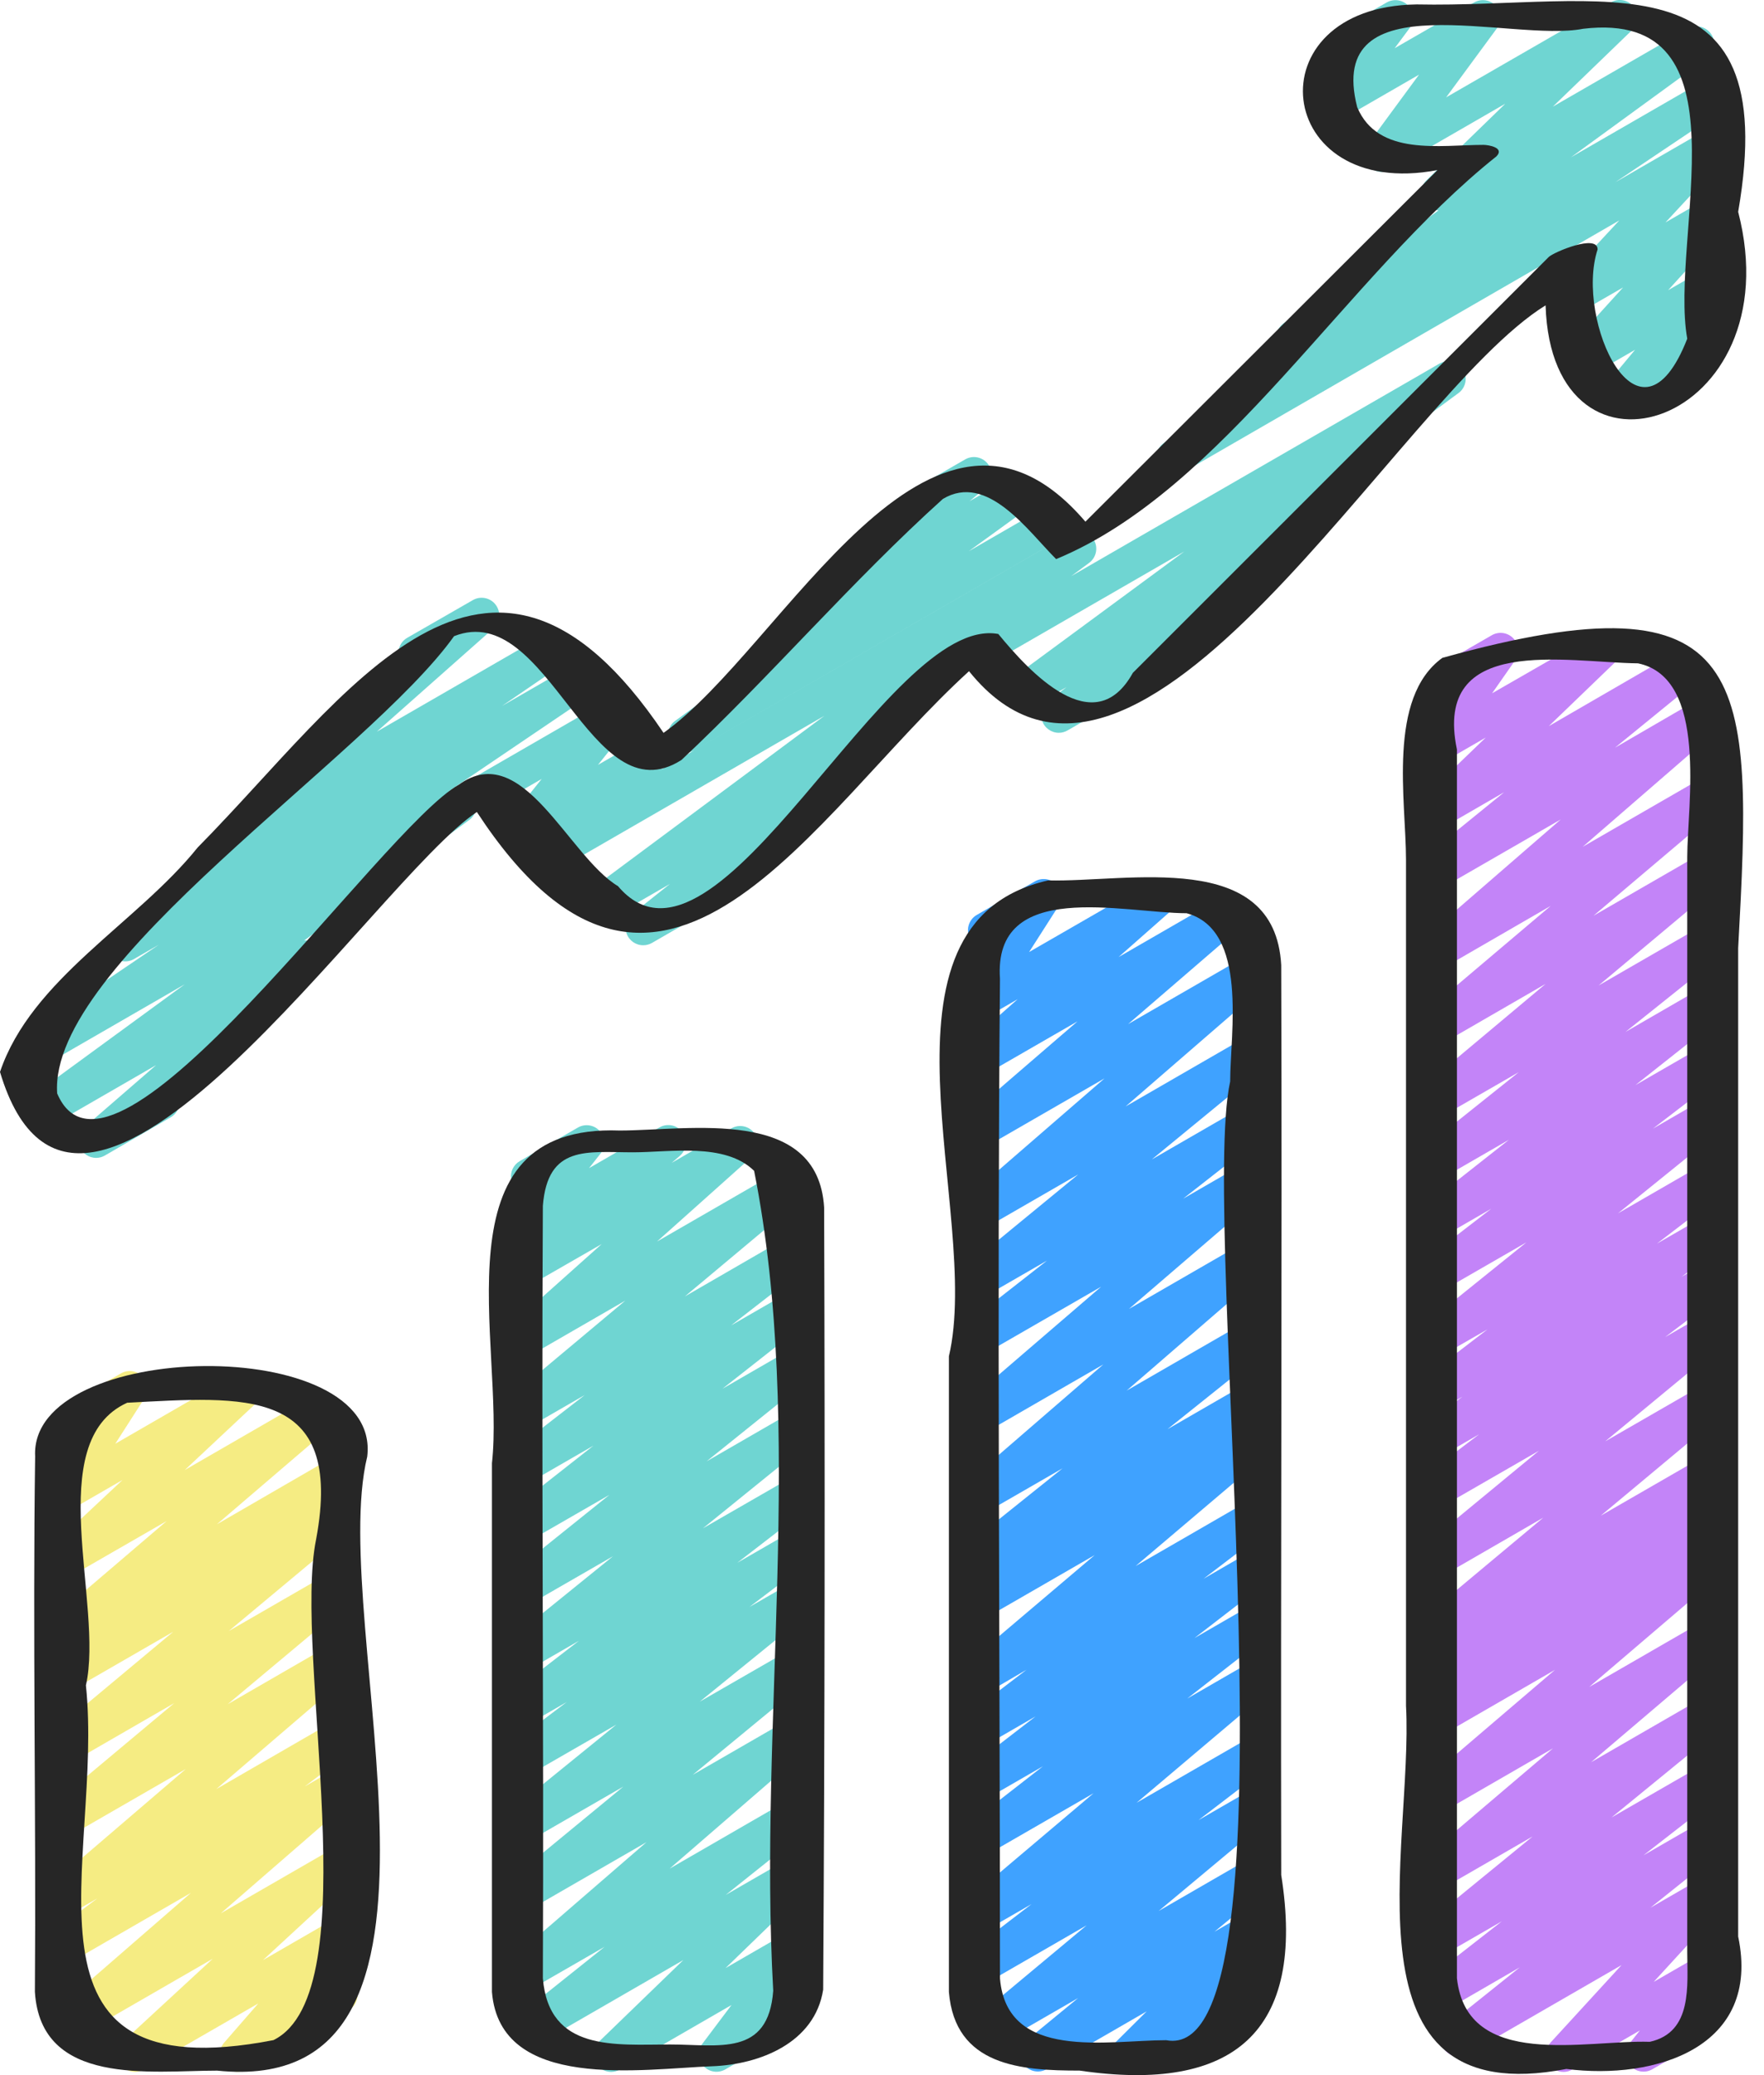 <?xml version="1.0" encoding="UTF-8"?>
<svg width="51px" height="60px" viewBox="0 0 51 60" version="1.1" xmlns="http://www.w3.org/2000/svg" xmlns:xlink="http://www.w3.org/1999/xlink">
    <title>role-skills-chart</title>
    <g id="Page-1" stroke="none" stroke-width="1" fill="none" fill-rule="evenodd">
        <g id="role-skills-chart" fill-rule="nonzero">
            <path d="M3.906,59.907 C3.697,59.907 3.509,59.779 3.433,59.584 C3.357,59.389 3.408,59.168 3.561,59.026 L6.15,56.636 L2.312,58.851 C2.085,58.984 1.795,58.921 1.642,58.707 C1.49,58.493 1.525,58.198 1.725,58.027 L5.522,54.729 L2.031,56.744 C1.798,56.877 1.502,56.807 1.354,56.584 C1.206,56.36 1.257,56.06 1.471,55.898 L2.813,54.89 L2.031,55.342 C1.803,55.476 1.511,55.413 1.359,55.198 C1.206,54.983 1.244,54.686 1.445,54.516 L5.371,51.15 L2.031,53.077 C1.803,53.208 1.512,53.143 1.362,52.927 C1.211,52.712 1.249,52.417 1.45,52.247 L5.036,49.245 L2.031,50.981 C1.802,51.115 1.509,51.051 1.358,50.833 C1.206,50.616 1.246,50.319 1.45,50.151 L5.008,47.181 L2.031,48.898 C1.797,49.031 1.5,48.959 1.353,48.734 C1.207,48.508 1.261,48.207 1.478,48.048 L1.892,47.743 C1.663,47.796 1.429,47.686 1.323,47.477 C1.218,47.268 1.268,47.014 1.446,46.861 L4.818,43.98 L2.031,45.585 C1.806,45.719 1.517,45.661 1.361,45.451 C1.206,45.241 1.235,44.947 1.429,44.772 L3.542,42.792 L2.031,43.664 C1.828,43.779 1.574,43.742 1.413,43.574 C1.251,43.406 1.225,43.15 1.349,42.952 L2.21,41.612 C1.985,41.674 1.746,41.578 1.627,41.377 C1.488,41.134 1.571,40.824 1.813,40.684 L3.496,39.711 C3.699,39.592 3.957,39.629 4.117,39.8 C4.28,39.97 4.305,40.228 4.178,40.426 L3.334,41.744 L6.854,39.711 C7.078,39.577 7.368,39.635 7.523,39.845 C7.679,40.055 7.649,40.349 7.455,40.524 L5.343,42.504 L9.058,40.358 C9.286,40.227 9.576,40.291 9.727,40.505 C9.879,40.72 9.842,41.014 9.643,41.185 L6.27,44.074 L9.593,42.15 C9.827,42.017 10.124,42.09 10.27,42.315 C10.417,42.541 10.362,42.841 10.146,43.001 L9.732,43.306 C9.962,43.252 10.198,43.363 10.303,43.574 C10.408,43.785 10.354,44.041 10.173,44.191 L6.616,47.159 L9.59,45.443 C9.818,45.309 10.111,45.373 10.263,45.59 C10.415,45.807 10.374,46.104 10.17,46.273 L6.582,49.276 L9.593,47.537 C9.82,47.406 10.11,47.469 10.262,47.683 C10.414,47.897 10.378,48.192 10.178,48.363 L6.253,51.73 L9.593,49.799 C9.825,49.666 10.121,49.736 10.269,49.959 C10.417,50.183 10.366,50.482 10.153,50.645 L8.81,51.654 L9.593,51.202 C9.82,51.069 10.11,51.131 10.263,51.345 C10.416,51.559 10.38,51.855 10.18,52.026 L6.383,55.323 L9.593,53.471 C9.817,53.341 10.103,53.4 10.257,53.609 C10.411,53.818 10.383,54.109 10.193,54.284 L7.603,56.675 L9.593,55.526 C9.808,55.403 10.081,55.452 10.238,55.644 C10.396,55.835 10.393,56.112 10.23,56.3 L9.242,57.435 L9.569,57.246 C9.727,57.154 9.921,57.153 10.08,57.244 C10.238,57.335 10.335,57.503 10.335,57.686 C10.334,57.868 10.236,58.036 10.078,58.126 L7.116,59.836 C6.901,59.958 6.63,59.908 6.472,59.718 C6.315,59.527 6.318,59.251 6.479,59.063 L7.467,57.928 L4.16,59.836 C4.083,59.882 3.996,59.906 3.906,59.907 L3.906,59.907 Z" id="Path" fill="#F5EC83"></path>
            <path d="M17.67,59.907 C17.463,59.907 17.276,59.782 17.198,59.589 C17.12,59.397 17.167,59.177 17.317,59.033 L19.756,56.673 L15.653,59.042 C15.423,59.173 15.131,59.105 14.982,58.887 C14.833,58.668 14.876,58.372 15.081,58.206 L17.48,56.29 L15.244,57.578 C15.017,57.709 14.728,57.646 14.577,57.432 C14.425,57.219 14.46,56.926 14.658,56.754 L18.69,53.265 L15.244,55.254 C15.015,55.387 14.723,55.321 14.572,55.104 C14.421,54.886 14.462,54.589 14.667,54.421 L18.021,51.658 L15.244,53.26 C15.014,53.394 14.72,53.328 14.569,53.109 C14.418,52.89 14.462,52.592 14.669,52.425 L17.82,49.866 L15.244,51.349 C15.012,51.484 14.714,51.415 14.565,51.191 C14.417,50.967 14.468,50.666 14.682,50.504 L16.382,49.214 L15.248,49.869 C15.017,49.998 14.725,49.929 14.578,49.709 C14.43,49.488 14.476,49.192 14.684,49.027 L16.737,47.442 L15.248,48.302 C15.018,48.437 14.723,48.371 14.572,48.151 C14.421,47.932 14.466,47.633 14.674,47.466 L17.723,44.997 L15.244,46.426 C15.014,46.559 14.721,46.492 14.571,46.274 C14.421,46.055 14.465,45.758 14.671,45.591 L17.618,43.223 L15.244,44.59 C15.014,44.719 14.722,44.651 14.574,44.432 C14.426,44.213 14.47,43.917 14.676,43.751 L17.158,41.799 L15.244,42.904 C15.013,43.035 14.72,42.966 14.572,42.746 C14.423,42.525 14.47,42.228 14.678,42.063 L16.907,40.335 L15.244,41.295 C15.016,41.425 14.726,41.36 14.575,41.145 C14.424,40.93 14.463,40.635 14.664,40.465 L18.08,37.605 L15.244,39.242 C15.018,39.373 14.731,39.311 14.578,39.1 C14.425,38.889 14.457,38.597 14.652,38.423 L17.396,35.971 L15.244,37.208 C15.017,37.338 14.728,37.275 14.576,37.061 C14.424,36.847 14.46,36.553 14.659,36.382 L15.056,36.04 C14.853,36.065 14.655,35.965 14.553,35.788 C14.452,35.61 14.466,35.389 14.591,35.227 L15.16,34.506 C14.959,34.456 14.808,34.29 14.778,34.084 C14.749,33.879 14.847,33.677 15.027,33.573 L16.71,32.601 C16.921,32.481 17.187,32.526 17.346,32.71 C17.505,32.894 17.512,33.164 17.362,33.355 L17.03,33.776 L19.071,32.596 C19.298,32.468 19.585,32.532 19.735,32.744 C19.886,32.957 19.852,33.249 19.656,33.42 L19.418,33.624 L21.146,32.626 C21.372,32.495 21.66,32.557 21.812,32.768 C21.965,32.979 21.933,33.271 21.739,33.445 L18.995,35.898 L22.632,33.799 C22.861,33.665 23.154,33.729 23.306,33.946 C23.457,34.163 23.417,34.46 23.213,34.629 L19.801,37.485 L22.806,35.747 C23.037,35.616 23.33,35.685 23.479,35.905 C23.627,36.125 23.581,36.423 23.372,36.588 L21.136,38.324 L22.803,37.362 C23.033,37.233 23.325,37.301 23.473,37.52 C23.621,37.739 23.577,38.035 23.371,38.201 L20.889,40.153 L22.803,39.048 C23.033,38.916 23.326,38.983 23.476,39.201 C23.626,39.42 23.582,39.717 23.376,39.884 L20.429,42.253 L22.799,40.885 C23.029,40.753 23.321,40.82 23.47,41.038 C23.62,41.256 23.578,41.552 23.373,41.719 L20.324,44.189 L22.806,42.76 C23.037,42.631 23.329,42.701 23.477,42.921 C23.624,43.141 23.578,43.437 23.37,43.602 L21.317,45.186 L22.806,44.328 C23.038,44.192 23.336,44.262 23.485,44.485 C23.634,44.709 23.583,45.01 23.368,45.172 L21.668,46.464 L22.806,45.809 C23.035,45.679 23.327,45.745 23.476,45.962 C23.626,46.179 23.585,46.475 23.381,46.643 L20.231,49.202 L22.806,47.72 C23.035,47.588 23.328,47.653 23.478,47.87 C23.629,48.088 23.588,48.385 23.383,48.553 L20.029,51.317 L22.805,49.715 C23.032,49.584 23.321,49.647 23.472,49.861 C23.624,50.074 23.589,50.367 23.392,50.539 L19.361,54.029 L22.806,52.039 C23.037,51.905 23.331,51.972 23.481,52.192 C23.632,52.412 23.586,52.711 23.377,52.877 L20.983,54.789 L22.806,53.737 C23.028,53.606 23.314,53.662 23.47,53.868 C23.627,54.074 23.603,54.364 23.416,54.542 L20.977,56.905 L22.806,55.849 C23.015,55.728 23.28,55.771 23.44,55.951 C23.601,56.132 23.612,56.4 23.467,56.594 L22.624,57.712 L22.663,57.689 C22.82,57.589 23.02,57.583 23.183,57.674 C23.346,57.765 23.446,57.938 23.444,58.125 C23.441,58.312 23.336,58.482 23.171,58.568 L20.967,59.836 C20.758,59.955 20.494,59.912 20.335,59.732 C20.175,59.551 20.164,59.284 20.308,59.091 L21.149,57.973 L17.924,59.836 C17.847,59.882 17.76,59.906 17.67,59.907 L17.67,59.907 Z" id="Path" fill="#6FD5D2"></path>
            <path d="M32.624,59.907 C32.418,59.907 32.232,59.783 32.153,59.593 C32.074,59.402 32.119,59.183 32.265,59.038 L33.151,58.157 L30.265,59.824 C30.035,59.96 29.74,59.895 29.588,59.676 C29.436,59.457 29.479,59.157 29.687,58.99 L31.17,57.771 L28.9,59.082 C28.672,59.21 28.383,59.145 28.233,58.93 C28.083,58.715 28.121,58.422 28.32,58.252 L31.416,55.669 L28.457,57.376 C28.226,57.506 27.933,57.437 27.786,57.216 C27.638,56.995 27.685,56.698 27.894,56.534 L29.825,55.054 L28.46,55.841 C28.232,55.974 27.941,55.91 27.789,55.694 C27.638,55.479 27.676,55.183 27.878,55.013 L31.618,51.849 L28.457,53.672 C28.226,53.804 27.933,53.735 27.785,53.514 C27.637,53.294 27.683,52.997 27.891,52.832 L30.153,51.07 L28.457,52.049 C28.226,52.179 27.934,52.109 27.787,51.889 C27.639,51.669 27.686,51.372 27.893,51.208 L29.939,49.629 L28.457,50.485 C28.226,50.616 27.932,50.546 27.784,50.324 C27.637,50.103 27.685,49.805 27.895,49.641 L29.68,48.278 L28.46,48.99 C28.233,49.119 27.944,49.055 27.793,48.841 C27.642,48.627 27.679,48.333 27.878,48.162 L31.649,44.964 L28.46,46.804 C28.227,46.935 27.931,46.863 27.785,46.638 C27.639,46.414 27.692,46.114 27.906,45.954 L28.393,45.598 C28.158,45.697 27.887,45.606 27.758,45.386 C27.63,45.166 27.684,44.884 27.885,44.728 L30.72,42.455 L28.457,43.76 C28.231,43.891 27.942,43.828 27.79,43.614 C27.638,43.401 27.673,43.108 27.871,42.936 L31.899,39.451 L28.457,41.439 C28.23,41.57 27.941,41.506 27.789,41.293 C27.638,41.079 27.673,40.785 27.872,40.614 L31.836,37.204 L28.457,39.152 C28.227,39.282 27.935,39.214 27.786,38.994 C27.638,38.774 27.683,38.478 27.89,38.312 L30.271,36.449 L28.457,37.495 C28.229,37.625 27.938,37.559 27.788,37.343 C27.638,37.126 27.679,36.831 27.881,36.663 L31.173,33.958 L28.457,35.525 C28.231,35.653 27.944,35.59 27.794,35.378 C27.643,35.166 27.676,34.874 27.871,34.702 L31.934,31.18 L28.457,33.186 C28.23,33.317 27.941,33.253 27.789,33.039 C27.638,32.826 27.673,32.531 27.872,32.36 L31.153,29.531 L28.457,31.086 C28.232,31.214 27.945,31.152 27.793,30.941 C27.641,30.73 27.673,30.439 27.867,30.266 L29.422,28.891 L28.457,29.448 C28.255,29.563 28,29.526 27.839,29.358 C27.678,29.19 27.652,28.934 27.775,28.737 L28.642,27.381 C28.416,27.45 28.172,27.353 28.054,27.148 C27.914,26.906 27.997,26.596 28.239,26.455 L29.923,25.483 C30.125,25.368 30.38,25.405 30.541,25.573 C30.702,25.741 30.729,25.998 30.605,26.195 L29.753,27.527 L33.303,25.481 C33.528,25.353 33.815,25.415 33.967,25.626 C34.119,25.837 34.087,26.128 33.893,26.302 L32.34,27.673 L35.31,25.958 C35.537,25.827 35.827,25.891 35.978,26.104 C36.13,26.318 36.094,26.612 35.895,26.783 L32.614,29.612 L36.019,27.646 C36.246,27.516 36.535,27.579 36.687,27.792 C36.838,28.005 36.803,28.299 36.606,28.471 L32.543,31.992 L36.016,29.987 C36.246,29.854 36.539,29.919 36.69,30.137 C36.841,30.356 36.798,30.653 36.593,30.82 L33.301,33.524 L36.016,31.957 C36.247,31.827 36.539,31.895 36.688,32.115 C36.836,32.334 36.791,32.631 36.584,32.796 L34.206,34.659 L36.019,33.613 C36.246,33.484 36.533,33.548 36.684,33.761 C36.835,33.973 36.801,34.265 36.605,34.437 L32.641,37.846 L36.016,35.897 C36.243,35.77 36.529,35.833 36.68,36.045 C36.831,36.257 36.798,36.549 36.603,36.721 L32.575,40.207 L36.016,38.22 C36.246,38.089 36.538,38.157 36.687,38.375 C36.836,38.594 36.793,38.89 36.588,39.056 L33.754,41.324 L36.019,40.016 C36.253,39.884 36.549,39.956 36.695,40.181 C36.841,40.406 36.788,40.705 36.573,40.866 L36.083,41.224 C36.315,41.132 36.579,41.22 36.708,41.434 C36.837,41.647 36.792,41.922 36.602,42.083 L32.831,45.282 L36.019,43.441 C36.252,43.306 36.549,43.375 36.698,43.599 C36.847,43.823 36.796,44.124 36.582,44.286 L34.797,45.648 L36.016,44.942 C36.248,44.813 36.539,44.883 36.687,45.103 C36.834,45.323 36.788,45.619 36.581,45.784 L34.534,47.363 L36.016,46.508 C36.247,46.377 36.54,46.445 36.689,46.666 C36.837,46.886 36.791,47.184 36.583,47.348 L34.324,49.113 L36.019,48.134 C36.247,48.004 36.536,48.069 36.687,48.283 C36.837,48.497 36.801,48.791 36.602,48.961 L32.861,52.125 L36.019,50.303 C36.251,50.169 36.548,50.238 36.696,50.461 C36.845,50.684 36.795,50.984 36.583,51.147 L34.651,52.627 L36.016,51.839 C36.245,51.707 36.536,51.772 36.687,51.989 C36.837,52.205 36.798,52.5 36.596,52.669 L33.499,55.254 L36.016,53.8 C36.245,53.67 36.536,53.736 36.686,53.953 C36.836,54.169 36.795,54.465 36.593,54.633 L35.113,55.853 L36.016,55.331 C36.237,55.209 36.514,55.266 36.667,55.467 C36.821,55.668 36.803,55.951 36.626,56.131 L35.739,57.013 L36.014,56.856 C36.256,56.73 36.554,56.816 36.69,57.052 C36.826,57.288 36.752,57.589 36.523,57.735 L32.878,59.836 C32.801,59.882 32.713,59.907 32.624,59.907 L32.624,59.907 Z" id="Path" fill="#3FA2FF"></path>
            <path d="M45.206,59.907 C45.004,59.907 44.822,59.788 44.741,59.603 C44.66,59.419 44.696,59.204 44.832,59.055 L46.881,56.819 L42.422,59.394 C42.192,59.527 41.898,59.46 41.748,59.241 C41.598,59.021 41.642,58.723 41.85,58.557 L43.94,56.883 L41.704,58.177 C41.473,58.315 41.173,58.248 41.022,58.025 C40.872,57.801 40.922,57.498 41.137,57.336 L43.419,55.553 L41.672,56.561 C41.443,56.692 41.151,56.626 41.001,56.408 C40.852,56.191 40.893,55.895 41.096,55.728 L44.312,53.098 L41.67,54.623 C41.442,54.755 41.151,54.691 41,54.476 C40.848,54.261 40.886,53.966 41.086,53.795 L44.901,50.55 L41.671,52.416 C41.443,52.547 41.153,52.484 41.002,52.269 C40.85,52.055 40.887,51.76 41.086,51.59 L44.957,48.282 L41.671,50.18 C41.437,50.314 41.14,50.242 40.993,50.018 C40.846,49.793 40.899,49.492 41.115,49.331 L41.894,48.757 L41.669,48.886 C41.435,49.023 41.135,48.952 40.987,48.724 C40.839,48.497 40.895,48.194 41.115,48.035 L41.572,47.703 C41.341,47.778 41.089,47.678 40.971,47.465 C40.853,47.253 40.903,46.986 41.089,46.83 L44.618,43.882 L41.671,45.585 C41.442,45.714 41.152,45.649 41.003,45.433 C40.853,45.217 40.892,44.922 41.093,44.753 L44.493,41.947 L41.671,43.573 C41.439,43.705 41.144,43.635 40.996,43.413 C40.848,43.19 40.898,42.891 41.11,42.729 L42.765,41.47 L41.671,42.103 C41.438,42.234 41.143,42.163 40.996,41.94 C40.849,41.717 40.9,41.418 41.113,41.256 L42.282,40.383 L41.672,40.735 C41.44,40.865 41.147,40.795 41,40.574 C40.852,40.353 40.9,40.056 41.109,39.892 L43.005,38.438 L41.671,39.203 C41.441,39.335 41.148,39.269 40.998,39.05 C40.848,38.831 40.891,38.534 41.097,38.367 L44.13,35.922 L41.671,37.339 C41.439,37.469 41.146,37.399 40.999,37.178 C40.851,36.957 40.899,36.66 41.108,36.496 L43.114,34.95 L41.671,35.783 C41.44,35.912 41.149,35.844 41.001,35.625 C40.853,35.406 40.897,35.11 41.103,34.944 L43.627,32.954 L41.671,34.083 C41.441,34.214 41.149,34.146 41,33.928 C40.851,33.709 40.894,33.413 41.099,33.247 L43.91,31 L41.671,32.291 C41.443,32.422 41.152,32.357 41.002,32.142 C40.851,31.926 40.889,31.631 41.09,31.462 L44.686,28.448 L41.671,30.191 C41.443,30.321 41.154,30.257 41.004,30.042 C40.853,29.828 40.889,29.534 41.088,29.364 L44.833,26.193 L41.671,28.022 C41.444,28.153 41.155,28.089 41.003,27.876 C40.852,27.663 40.887,27.37 41.084,27.198 L45.125,23.693 L41.671,25.685 C41.441,25.816 41.149,25.75 40.999,25.532 C40.849,25.314 40.892,25.017 41.096,24.85 L43.488,22.906 L41.671,23.957 C41.448,24.091 41.16,24.035 41.003,23.828 C40.846,23.621 40.871,23.329 41.061,23.151 L42.955,21.326 L41.667,22.069 C41.46,22.188 41.199,22.148 41.038,21.973 C40.877,21.797 40.86,21.534 40.996,21.338 L41.733,20.284 C41.54,20.299 41.357,20.2 41.263,20.031 C41.123,19.789 41.206,19.479 41.448,19.338 L43.132,18.366 C43.338,18.248 43.598,18.289 43.759,18.463 C43.92,18.638 43.938,18.901 43.803,19.096 L43.139,20.046 L46.062,18.366 C46.284,18.232 46.572,18.288 46.729,18.495 C46.886,18.702 46.861,18.995 46.671,19.172 L44.778,20.996 L48.511,18.834 C48.74,18.705 49.029,18.772 49.178,18.989 C49.327,19.205 49.287,19.499 49.085,19.667 L46.692,21.619 L49.212,20.156 C49.439,20.026 49.728,20.089 49.88,20.302 C50.031,20.516 49.996,20.809 49.799,20.981 L45.759,24.484 L49.23,22.481 C49.458,22.348 49.749,22.412 49.901,22.628 C50.052,22.844 50.014,23.14 49.812,23.309 L46.071,26.477 L49.233,24.653 C49.461,24.522 49.751,24.587 49.902,24.802 C50.053,25.018 50.014,25.313 49.813,25.482 L46.217,28.495 L49.233,26.755 C49.463,26.624 49.754,26.692 49.903,26.91 C50.052,27.129 50.009,27.425 49.804,27.591 L46.994,29.838 L49.23,28.545 C49.46,28.415 49.751,28.484 49.9,28.703 C50.048,28.921 50.004,29.217 49.798,29.383 L47.281,31.376 L49.238,30.247 C49.469,30.117 49.762,30.187 49.91,30.408 C50.057,30.629 50.01,30.926 49.801,31.09 L47.789,32.633 L49.233,31.799 C49.463,31.667 49.755,31.734 49.905,31.952 C50.055,32.171 50.012,32.468 49.806,32.635 L46.778,35.083 L49.233,33.666 C49.464,33.536 49.757,33.606 49.905,33.827 C50.052,34.048 50.005,34.345 49.796,34.509 L47.904,35.959 L49.233,35.193 C49.465,35.062 49.76,35.133 49.907,35.356 C50.054,35.579 50.003,35.878 49.791,36.04 L48.616,36.918 L49.233,36.562 C49.465,36.43 49.76,36.5 49.907,36.723 C50.055,36.945 50.006,37.244 49.794,37.407 L48.141,38.661 L49.233,38.032 C49.462,37.899 49.754,37.965 49.905,38.182 C50.056,38.4 50.015,38.696 49.81,38.864 L46.41,41.675 L49.233,40.048 C49.461,39.92 49.749,39.986 49.899,40.2 C50.049,40.415 50.011,40.708 49.812,40.878 L46.28,43.825 L49.233,42.122 C49.467,41.985 49.767,42.057 49.915,42.284 C50.063,42.511 50.006,42.814 49.787,42.973 L49.329,43.305 C49.567,43.227 49.825,43.333 49.94,43.555 C50.054,43.777 49.99,44.05 49.789,44.197 L49.013,44.769 L49.233,44.643 C49.46,44.511 49.75,44.575 49.902,44.789 C50.054,45.004 50.017,45.298 49.817,45.469 L45.945,48.778 L49.233,46.88 C49.46,46.748 49.751,46.812 49.903,47.027 C50.054,47.242 50.017,47.537 49.816,47.707 L46.002,50.952 L49.233,49.087 C49.462,48.956 49.753,49.023 49.903,49.24 C50.053,49.457 50.012,49.753 49.808,49.921 L46.592,52.55 L49.235,51.026 C49.466,50.895 49.759,50.963 49.907,51.184 C50.056,51.404 50.009,51.701 49.801,51.866 L47.513,53.646 L49.233,52.654 C49.463,52.523 49.754,52.591 49.903,52.809 C50.052,53.028 50.009,53.324 49.804,53.49 L47.716,55.16 L49.233,54.284 C49.45,54.16 49.726,54.212 49.882,54.407 C50.039,54.603 50.03,54.883 49.861,55.068 L47.811,57.304 L49.234,56.483 C49.446,56.36 49.714,56.406 49.874,56.592 C50.033,56.778 50.037,57.05 49.884,57.241 L49.332,57.931 C49.529,57.986 49.674,58.153 49.7,58.356 C49.726,58.559 49.628,58.757 49.451,58.86 L47.769,59.832 C47.558,59.953 47.29,59.907 47.131,59.722 C46.972,59.537 46.967,59.265 47.119,59.075 L47.411,58.709 L45.46,59.836 C45.383,59.882 45.295,59.907 45.206,59.907 L45.206,59.907 Z" id="Path" fill="#C384F8"></path>
            <g id="Group" transform="translate(0.329, 0)" fill="#6FD5D2">
                <path d="M41.963,10.677 C42.11,10.902 42.057,11.203 41.841,11.363 L36.781,15.092 C37.016,15.03 37.261,15.142 37.368,15.36 C37.474,15.577 37.412,15.84 37.219,15.987 L34.282,18.246 C34.306,18.272 34.328,18.302 34.346,18.333 C34.486,18.576 34.403,18.887 34.16,19.027 L30.54,21.117 C30.463,21.163 30.374,21.188 30.283,21.188 C30.065,21.188 29.87,21.048 29.801,20.841 C29.732,20.633 29.803,20.404 29.978,20.273 L30.507,19.867 L29.54,20.425 C29.307,20.558 29.01,20.487 28.863,20.262 C28.715,20.037 28.769,19.736 28.984,19.576 L33.911,15.946 L28.275,19.199 C28.117,19.299 27.918,19.305 27.755,19.214 C27.654,19.158 27.578,19.071 27.534,18.968 L24.449,21.261 C24.681,21.133 24.974,21.205 25.12,21.426 C25.266,21.648 25.216,21.945 25.006,22.108 L21.737,24.711 C21.758,24.735 21.776,24.761 21.792,24.788 C21.933,25.031 21.849,25.342 21.606,25.482 L18.522,27.263 C18.445,27.308 18.358,27.331 18.268,27.331 C18.052,27.332 17.858,27.195 17.787,26.991 C17.715,26.786 17.781,26.559 17.951,26.425 L19.04,25.558 L17.348,26.534 C17.115,26.667 16.82,26.596 16.673,26.372 C16.525,26.148 16.577,25.848 16.791,25.687 L23.505,20.697 L15.888,25.094 C15.667,25.218 15.388,25.161 15.234,24.959 C15.081,24.757 15.099,24.473 15.278,24.293 L15.356,24.215 L15.13,24.345 C14.918,24.466 14.65,24.42 14.491,24.235 C14.333,24.05 14.327,23.779 14.479,23.588 L15.332,22.522 L14.038,23.27 C13.88,23.37 13.681,23.375 13.518,23.284 C13.489,23.269 13.463,23.25 13.438,23.23 C13.465,23.408 13.394,23.592 13.241,23.707 L8.464,27.195 C8.687,27.165 8.903,27.285 8.996,27.49 C9.088,27.695 9.035,27.936 8.864,28.083 L4.793,31.612 C4.932,31.855 4.849,32.165 4.607,32.305 L2.706,33.409 C2.629,33.454 2.542,33.479 2.453,33.479 C2.24,33.48 2.05,33.349 1.975,33.15 C1.901,32.951 1.958,32.726 2.119,32.587 L4.184,30.797 L1.079,32.59 C0.845,32.722 0.55,32.65 0.403,32.425 C0.257,32.2 0.31,31.901 0.525,31.74 L5.013,28.459 L0.753,30.919 C0.516,31.048 0.22,30.971 0.078,30.743 C-0.065,30.515 -0.006,30.215 0.214,30.059 L4.264,27.315 L3.536,27.735 C3.301,27.864 3.005,27.788 2.862,27.561 C2.718,27.334 2.776,27.034 2.995,26.877 L6.331,24.583 C6.155,24.529 6.023,24.384 5.984,24.205 C5.945,24.025 6.006,23.839 6.144,23.717 L11.276,19.164 C11.269,19.155 11.263,19.145 11.258,19.135 C11.118,18.892 11.202,18.582 11.444,18.442 L13.345,17.35 C13.57,17.222 13.856,17.284 14.008,17.494 C14.16,17.705 14.129,17.996 13.936,18.169 L10.565,21.156 L15.277,18.436 C15.513,18.301 15.814,18.376 15.959,18.606 C16.104,18.836 16.042,19.139 15.819,19.294 L14.186,20.412 L16.142,19.284 C16.379,19.144 16.685,19.218 16.832,19.452 C16.978,19.685 16.912,19.993 16.682,20.145 L12.63,22.889 L12.687,22.857 C12.876,22.75 13.106,22.777 13.264,22.911 L13.257,22.834 L13.257,22.834 C13.26,22.647 13.364,22.477 13.53,22.39 L17.162,20.292 C17.374,20.17 17.642,20.216 17.801,20.401 C17.96,20.586 17.965,20.858 17.813,21.049 L16.959,22.116 L18.255,21.369 C18.476,21.241 18.758,21.297 18.913,21.5 C19.068,21.703 19.049,21.99 18.867,22.17 L18.789,22.246 L30.606,15.424 C30.839,15.292 31.135,15.363 31.282,15.587 C31.43,15.811 31.377,16.11 31.163,16.272 L30.641,16.659 L41.285,10.515 C41.518,10.381 41.815,10.452 41.963,10.677 Z M28.246,13.432 C28.397,13.648 28.358,13.945 28.155,14.114 L27.702,14.492 L28.909,13.796 C29.143,13.663 29.44,13.735 29.586,13.96 C29.733,14.186 29.678,14.487 29.462,14.646 L27.679,15.939 L29.843,14.69 C30.086,14.552 30.395,14.636 30.534,14.878 C30.674,15.12 30.592,15.429 30.351,15.57 L19.736,21.699 C19.658,21.743 19.571,21.765 19.482,21.763 C19.264,21.761 19.072,21.62 19.005,21.413 C18.937,21.206 19.009,20.979 19.183,20.849 L22.668,18.32 C22.511,18.246 22.403,18.097 22.381,17.925 C22.359,17.753 22.426,17.581 22.56,17.47 L25.469,15.036 C25.357,14.798 25.445,14.514 25.672,14.381 L27.574,13.284 C27.802,13.151 28.094,13.215 28.246,13.432 Z M46.905,0.201 C47.061,0.407 47.038,0.698 46.851,0.876 L44.566,3.084 L48.467,0.832 C48.701,0.696 49.001,0.767 49.149,0.994 C49.297,1.221 49.24,1.524 49.021,1.683 L45.09,4.548 L48.904,2.347 C49.141,2.214 49.44,2.291 49.584,2.522 C49.727,2.752 49.664,3.055 49.441,3.209 L46.37,5.271 L48.904,3.807 C49.122,3.683 49.398,3.735 49.554,3.932 C49.71,4.128 49.7,4.409 49.53,4.593 L47.823,6.431 L48.904,5.808 C49.121,5.683 49.396,5.734 49.553,5.929 C49.71,6.124 49.702,6.404 49.534,6.589 L47.899,8.391 L48.904,7.812 C49.117,7.69 49.386,7.738 49.545,7.926 C49.703,8.113 49.704,8.387 49.548,8.576 L48.67,9.632 L48.873,9.514 C49.031,9.413 49.231,9.408 49.394,9.499 C49.557,9.59 49.657,9.763 49.654,9.949 C49.652,10.136 49.547,10.306 49.382,10.393 L46.708,11.936 C46.495,12.057 46.226,12.01 46.068,11.822 C45.91,11.634 45.908,11.361 46.064,11.171 L46.943,10.114 L45.591,10.895 C45.375,11.02 45.099,10.968 44.942,10.773 C44.785,10.579 44.793,10.299 44.961,10.113 L46.596,8.312 L45.404,8.999 C45.187,9.124 44.911,9.071 44.754,8.875 C44.598,8.679 44.608,8.398 44.778,8.214 L46.488,6.373 L33.868,13.663 C33.791,13.707 33.703,13.731 33.614,13.731 C33.39,13.731 33.193,13.585 33.128,13.371 C33.063,13.157 33.145,12.925 33.33,12.801 L37.102,10.269 C36.924,10.268 36.757,10.182 36.653,10.037 C36.506,9.811 36.561,9.509 36.779,9.35 L41.26,6.084 C41.055,6.081 40.871,5.954 40.795,5.763 C40.719,5.571 40.767,5.353 40.915,5.21 L43.192,2.998 L39.888,4.905 C39.68,5.026 39.415,4.983 39.255,4.804 C39.094,4.624 39.081,4.357 39.224,4.163 L40.697,2.159 L38.374,3.5 C38.165,3.62 37.901,3.578 37.741,3.398 C37.581,3.218 37.569,2.951 37.712,2.757 L38.283,1.987 C38.063,1.967 37.882,1.806 37.834,1.59 C37.787,1.375 37.884,1.153 38.075,1.042 L39.763,0.071 C39.972,-0.048 40.235,-0.005 40.395,0.174 C40.554,0.353 40.567,0.62 40.425,0.813 L39.993,1.394 L42.291,0.071 C42.499,-0.048 42.762,-0.006 42.922,0.173 C43.082,0.351 43.096,0.617 42.955,0.811 L41.481,2.815 L46.241,0.071 C46.463,-0.061 46.749,-0.005 46.905,0.201 Z" id="Combined-Shape"></path>
            </g>
            <path d="M6.278,59.87 C14.223,60.684 9.429,47 10.617,42.116 C11.052,38.532 0.843,38.722 1.016,42.108 C0.943,47.255 1.046,52.454 1.009,57.594 C1.18,60.335 4.365,59.87 6.278,59.87 L6.278,59.87 Z M3.673,40.559 C7.027,40.386 9.97,40.065 9.139,44.51 C8.463,47.814 10.693,57.613 7.906,58.988 C0.018,60.52 3.009,53.764 2.484,48.73 C3.01,46.397 1.196,41.684 3.677,40.559 L3.673,40.559 Z" id="Shape" fill="#262626"></path>
            <path d="M23.827,34.916 C23.651,31.982 19.934,32.686 17.921,32.688 C12.518,32.484 14.604,38.878 14.223,42.308 C14.223,47.403 14.223,52.498 14.223,57.594 C14.455,60.488 18.569,59.817 20.583,59.744 C21.966,59.695 23.559,59.067 23.799,57.529 C23.846,50.001 23.852,42.445 23.827,34.916 L23.827,34.916 Z M22.355,57.56 C22.214,59.474 20.774,59.114 19.372,59.114 C17.8,59.114 15.868,59.336 15.695,57.199 C15.725,49.755 15.653,42.3 15.695,34.863 C15.835,33.095 16.981,33.318 18.298,33.318 C19.372,33.318 20.964,33.028 21.803,33.854 C23.294,41.353 21.919,49.782 22.355,57.56 L22.355,57.56 Z" id="Shape" fill="#262626"></path>
            <path d="M31.212,59.869 C35.643,60.517 37.765,58.776 37.042,54.212 C37.023,45.445 37.071,36.674 37.042,27.906 C36.857,24.525 32.62,25.515 30.3,25.456 C24.812,26.714 28.408,35.077 27.434,39.217 L27.434,57.594 C27.61,59.743 29.526,59.869 31.212,59.869 L31.212,59.869 Z M28.911,28.304 C28.707,25.393 32.476,26.403 34.307,26.405 C36.098,26.892 35.566,29.872 35.566,31.27 C34.651,35.424 37.743,59.759 33.717,58.99 C32.023,58.99 29.112,59.6 28.911,57.208 C28.91,47.575 28.824,37.937 28.911,28.304 L28.911,28.304 Z" id="Shape" fill="#262626"></path>
            <path d="M50.253,27.412 C50.686,19.569 50.717,16.513 41.7,19.022 C40.103,20.18 40.65,23.151 40.65,24.862 L40.65,49.324 C40.87,53.407 38.652,61.105 45.286,59.822 C47.858,60.149 50.929,59.203 50.253,55.993 L50.253,27.412 Z M47.698,59.037 C45.85,58.976 42.413,59.862 42.122,57.199 L42.122,21.67 C41.425,18.322 45.273,19.156 47.359,19.18 C49.4,19.605 48.781,23.287 48.781,24.776 L48.781,56.438 C48.781,57.397 48.944,58.763 47.698,59.037 Z" id="Shape" fill="#262626"></path>
            <path d="M50.253,6.125 C51.575,-1.498 46.307,0.238 40.951,0.128 C36.185,0.195 36.801,5.82 41.561,4.918 L31.381,15.084 C26.908,9.851 22.649,18.737 19.184,21.19 C14.09,13.62 10.036,20.131 5.716,24.503 C3.951,26.701 0.913,28.295 0,30.994 C2.276,38.61 10.811,25.459 13.787,23.478 C19.103,31.609 23.465,23.546 28.016,19.407 C32.895,25.471 40.382,11.484 44.685,8.829 C44.865,14.584 51.835,12.242 50.253,6.125 Z M48.781,9.793 C47.392,13.35 45.523,9.244 46.189,7.212 C46.189,6.751 44.911,7.296 44.776,7.431 L32.753,19.454 C31.635,21.473 29.758,19.42 28.863,18.331 C25.636,17.734 20.738,29.015 17.867,25.622 C16.429,24.758 15.113,21.353 13.269,22.686 C10.996,23.957 3.23,35.33 1.653,31.616 C1.387,27.865 10.648,21.876 13.128,18.394 C15.857,17.314 17.06,23.666 19.702,21.974 C22.285,19.551 24.644,16.784 27.259,14.427 C28.542,13.656 29.711,15.342 30.534,16.166 C35.395,14.155 38.931,7.975 43.262,4.523 C43.513,4.27 43.037,4.189 42.889,4.189 C41.639,4.189 39.84,4.529 39.239,3.1 C38.292,-0.602 43.712,1.239 45.771,0.832 C50.648,0.253 48.253,6.844 48.781,9.793 Z" id="Shape" fill="#262626"></path>
        </g>
    </g>
</svg>
